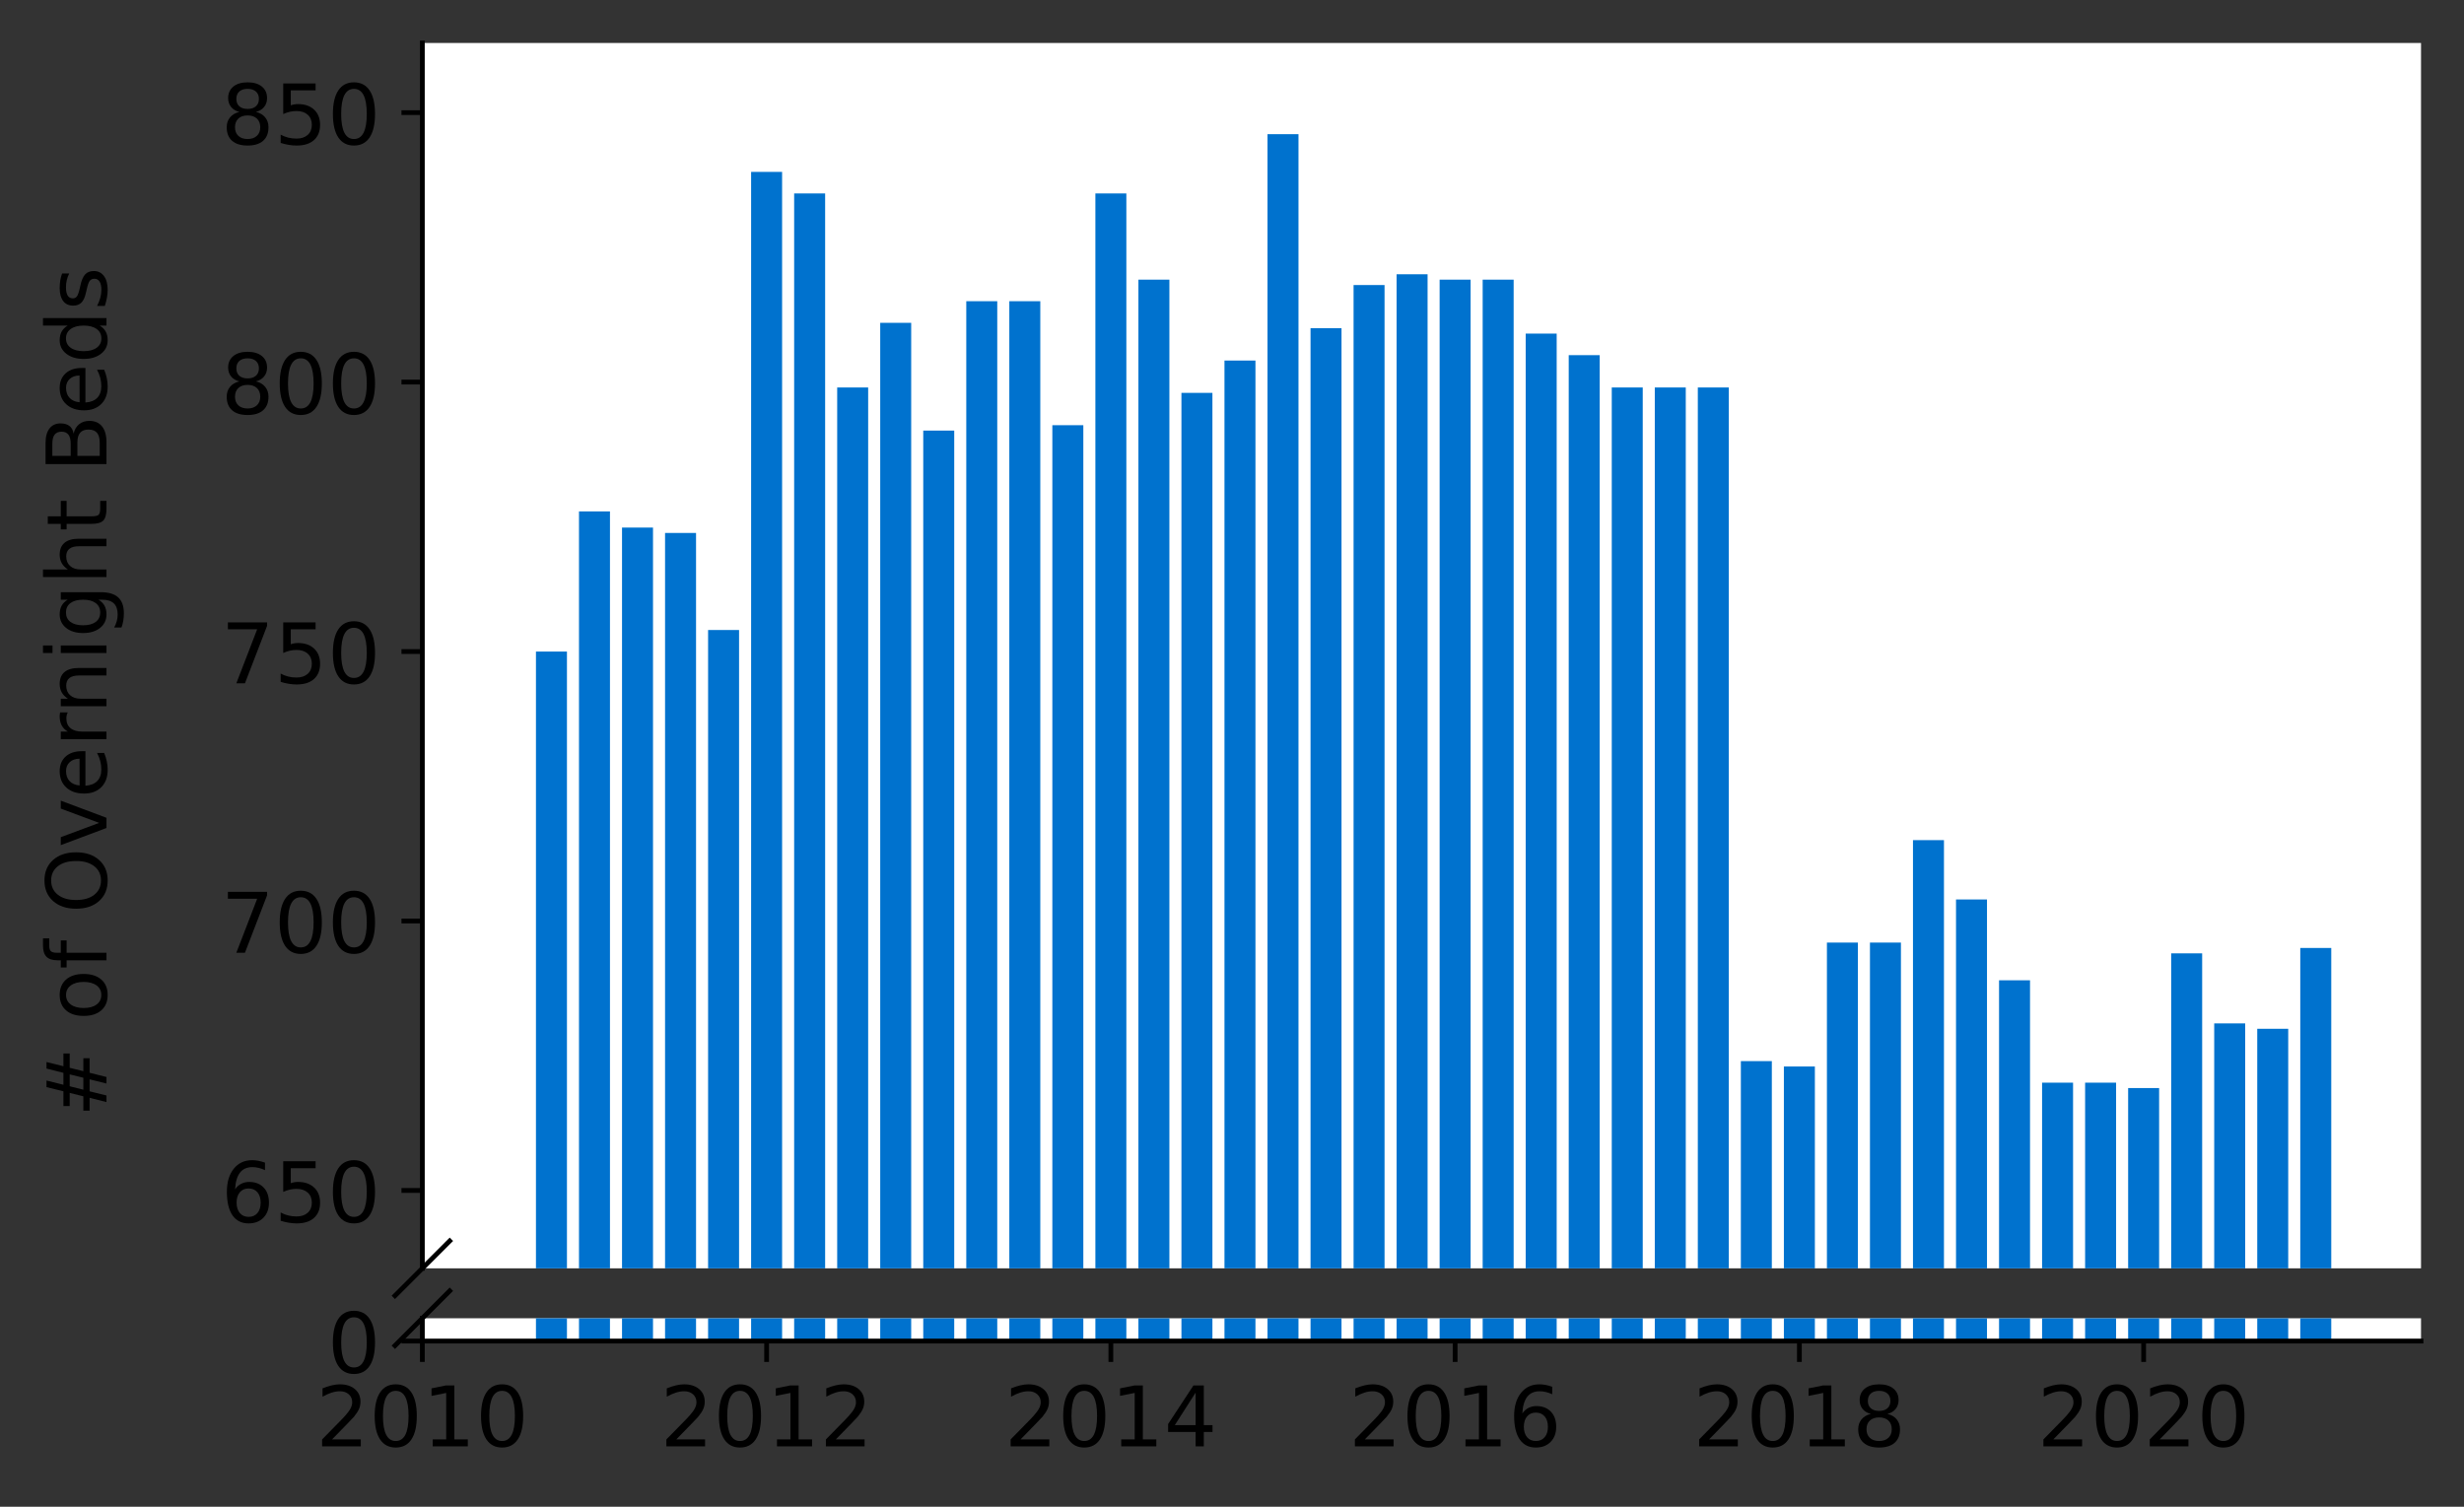 <?xml version="1.0" encoding="utf-8" standalone="no"?>
<!DOCTYPE svg PUBLIC "-//W3C//DTD SVG 1.1//EN"
  "http://www.w3.org/Graphics/SVG/1.1/DTD/svg11.dtd">
<!-- Created with matplotlib (https://matplotlib.org/) -->
<svg height="252.389pt" version="1.1" viewBox="0 0 412.749 252.389" width="412.749pt" xmlns="http://www.w3.org/2000/svg" xmlns:xlink="http://www.w3.org/1999/xlink">
 <rect x="0" y="0" width="412.749" height="252.389" fill="#333333" stroke="none"/>
 <defs>
  <style type="text/css">*{stroke-linecap:butt;stroke-linejoin:round;}</style>
 </defs>
 <g id="figure_1">
  <g id="patch_1">
   <path d="M 0 252.389 
L 412.749 252.389 
L 412.749 0 
L 0 0 
z
" style="fill:none;"/>
  </g>
  <g id="axes_1">
   <g id="patch_2">
    <path d="M 70.749 212.458 
L 405.549 212.458 
L 405.549 7.2 
L 70.749 7.2 
z
" style="fill:#ffffff;"/>
   </g>
   <g id="patch_3">
    <path clip-path="url(#p5ab85a7a40)" d="M 385.323 786.201 
L 390.513 786.201 
L 390.513 158.79 
L 385.323 158.79 
z
" style="fill:#0072ce;"/>
   </g>
   <g id="patch_4">
    <path clip-path="url(#p5ab85a7a40)" d="M 378.114 786.201 
L 383.304 786.201 
L 383.304 172.331 
L 378.114 172.331 
z
" style="fill:#0072ce;"/>
   </g>
   <g id="patch_5">
    <path clip-path="url(#p5ab85a7a40)" d="M 370.906 786.201 
L 376.096 786.201 
L 376.096 171.428 
L 370.906 171.428 
z
" style="fill:#0072ce;"/>
   </g>
   <g id="patch_6">
    <path clip-path="url(#p5ab85a7a40)" d="M 363.698 786.201 
L 368.888 786.201 
L 368.888 159.693 
L 363.698 159.693 
z
" style="fill:#0072ce;"/>
   </g>
   <g id="patch_7">
    <path clip-path="url(#p5ab85a7a40)" d="M 356.489 786.201 
L 361.679 786.201 
L 361.679 182.261 
L 356.489 182.261 
z
" style="fill:#0072ce;"/>
   </g>
   <g id="patch_8">
    <path clip-path="url(#p5ab85a7a40)" d="M 349.281 786.201 
L 354.471 786.201 
L 354.471 181.359 
L 349.281 181.359 
z
" style="fill:#0072ce;"/>
   </g>
   <g id="patch_9">
    <path clip-path="url(#p5ab85a7a40)" d="M 342.072 786.201 
L 347.262 786.201 
L 347.262 181.359 
L 342.072 181.359 
z
" style="fill:#0072ce;"/>
   </g>
   <g id="patch_10">
    <path clip-path="url(#p5ab85a7a40)" d="M 334.864 786.201 
L 340.054 786.201 
L 340.054 164.206 
L 334.864 164.206 
z
" style="fill:#0072ce;"/>
   </g>
   <g id="patch_11">
    <path clip-path="url(#p5ab85a7a40)" d="M 327.656 786.201 
L 332.846 786.201 
L 332.846 150.665 
L 327.656 150.665 
z
" style="fill:#0072ce;"/>
   </g>
   <g id="patch_12">
    <path clip-path="url(#p5ab85a7a40)" d="M 320.447 786.201 
L 325.637 786.201 
L 325.637 140.735 
L 320.447 140.735 
z
" style="fill:#0072ce;"/>
   </g>
   <g id="patch_13">
    <path clip-path="url(#p5ab85a7a40)" d="M 313.239 786.201 
L 318.429 786.201 
L 318.429 157.887 
L 313.239 157.887 
z
" style="fill:#0072ce;"/>
   </g>
   <g id="patch_14">
    <path clip-path="url(#p5ab85a7a40)" d="M 306.031 786.201 
L 311.221 786.201 
L 311.221 157.887 
L 306.031 157.887 
z
" style="fill:#0072ce;"/>
   </g>
   <g id="patch_15">
    <path clip-path="url(#p5ab85a7a40)" d="M 298.822 786.201 
L 304.012 786.201 
L 304.012 178.65 
L 298.822 178.65 
z
" style="fill:#0072ce;"/>
   </g>
   <g id="patch_16">
    <path clip-path="url(#p5ab85a7a40)" d="M 291.614 786.201 
L 296.804 786.201 
L 296.804 177.748 
L 291.614 177.748 
z
" style="fill:#0072ce;"/>
   </g>
   <g id="patch_17">
    <path clip-path="url(#p5ab85a7a40)" d="M 284.405 786.201 
L 289.596 786.201 
L 289.596 64.904 
L 284.405 64.904 
z
" style="fill:#0072ce;"/>
   </g>
   <g id="patch_18">
    <path clip-path="url(#p5ab85a7a40)" d="M 277.197 786.201 
L 282.387 786.201 
L 282.387 64.904 
L 277.197 64.904 
z
" style="fill:#0072ce;"/>
   </g>
   <g id="patch_19">
    <path clip-path="url(#p5ab85a7a40)" d="M 269.989 786.201 
L 275.179 786.201 
L 275.179 64.904 
L 269.989 64.904 
z
" style="fill:#0072ce;"/>
   </g>
   <g id="patch_20">
    <path clip-path="url(#p5ab85a7a40)" d="M 262.78 786.201 
L 267.97 786.201 
L 267.97 59.487 
L 262.78 59.487 
z
" style="fill:#0072ce;"/>
   </g>
   <g id="patch_21">
    <path clip-path="url(#p5ab85a7a40)" d="M 255.572 786.201 
L 260.762 786.201 
L 260.762 55.876 
L 255.572 55.876 
z
" style="fill:#0072ce;"/>
   </g>
   <g id="patch_22">
    <path clip-path="url(#p5ab85a7a40)" d="M 248.364 786.201 
L 253.554 786.201 
L 253.554 46.849 
L 248.364 46.849 
z
" style="fill:#0072ce;"/>
   </g>
   <g id="patch_23">
    <path clip-path="url(#p5ab85a7a40)" d="M 241.155 786.201 
L 246.345 786.201 
L 246.345 46.849 
L 241.155 46.849 
z
" style="fill:#0072ce;"/>
   </g>
   <g id="patch_24">
    <path clip-path="url(#p5ab85a7a40)" d="M 233.947 786.201 
L 239.137 786.201 
L 239.137 45.946 
L 233.947 45.946 
z
" style="fill:#0072ce;"/>
   </g>
   <g id="patch_25">
    <path clip-path="url(#p5ab85a7a40)" d="M 226.739 786.201 
L 231.929 786.201 
L 231.929 47.752 
L 226.739 47.752 
z
" style="fill:#0072ce;"/>
   </g>
   <g id="patch_26">
    <path clip-path="url(#p5ab85a7a40)" d="M 219.53 786.201 
L 224.72 786.201 
L 224.72 54.974 
L 219.53 54.974 
z
" style="fill:#0072ce;"/>
   </g>
   <g id="patch_27">
    <path clip-path="url(#p5ab85a7a40)" d="M 212.322 786.201 
L 217.512 786.201 
L 217.512 22.475 
L 212.322 22.475 
z
" style="fill:#0072ce;"/>
   </g>
   <g id="patch_28">
    <path clip-path="url(#p5ab85a7a40)" d="M 205.113 786.201 
L 210.303 786.201 
L 210.303 60.39 
L 205.113 60.39 
z
" style="fill:#0072ce;"/>
   </g>
   <g id="patch_29">
    <path clip-path="url(#p5ab85a7a40)" d="M 197.905 786.201 
L 203.095 786.201 
L 203.095 65.807 
L 197.905 65.807 
z
" style="fill:#0072ce;"/>
   </g>
   <g id="patch_30">
    <path clip-path="url(#p5ab85a7a40)" d="M 190.697 786.201 
L 195.887 786.201 
L 195.887 46.849 
L 190.697 46.849 
z
" style="fill:#0072ce;"/>
   </g>
   <g id="patch_31">
    <path clip-path="url(#p5ab85a7a40)" d="M 183.488 786.201 
L 188.678 786.201 
L 188.678 32.405 
L 183.488 32.405 
z
" style="fill:#0072ce;"/>
   </g>
   <g id="patch_32">
    <path clip-path="url(#p5ab85a7a40)" d="M 176.28 786.201 
L 181.47 786.201 
L 181.47 71.223 
L 176.28 71.223 
z
" style="fill:#0072ce;"/>
   </g>
   <g id="patch_33">
    <path clip-path="url(#p5ab85a7a40)" d="M 169.072 786.201 
L 174.262 786.201 
L 174.262 50.46 
L 169.072 50.46 
z
" style="fill:#0072ce;"/>
   </g>
   <g id="patch_34">
    <path clip-path="url(#p5ab85a7a40)" d="M 161.863 786.201 
L 167.053 786.201 
L 167.053 50.46 
L 161.863 50.46 
z
" style="fill:#0072ce;"/>
   </g>
   <g id="patch_35">
    <path clip-path="url(#p5ab85a7a40)" d="M 154.655 786.201 
L 159.845 786.201 
L 159.845 72.126 
L 154.655 72.126 
z
" style="fill:#0072ce;"/>
   </g>
   <g id="patch_36">
    <path clip-path="url(#p5ab85a7a40)" d="M 147.446 786.201 
L 152.636 786.201 
L 152.636 54.071 
L 147.446 54.071 
z
" style="fill:#0072ce;"/>
   </g>
   <g id="patch_37">
    <path clip-path="url(#p5ab85a7a40)" d="M 140.238 786.201 
L 145.428 786.201 
L 145.428 64.904 
L 140.238 64.904 
z
" style="fill:#0072ce;"/>
   </g>
   <g id="patch_38">
    <path clip-path="url(#p5ab85a7a40)" d="M 133.03 786.201 
L 138.22 786.201 
L 138.22 32.405 
L 133.03 32.405 
z
" style="fill:#0072ce;"/>
   </g>
   <g id="patch_39">
    <path clip-path="url(#p5ab85a7a40)" d="M 125.821 786.201 
L 131.011 786.201 
L 131.011 28.794 
L 125.821 28.794 
z
" style="fill:#0072ce;"/>
   </g>
   <g id="patch_40">
    <path clip-path="url(#p5ab85a7a40)" d="M 118.613 786.201 
L 123.803 786.201 
L 123.803 105.528 
L 118.613 105.528 
z
" style="fill:#0072ce;"/>
   </g>
   <g id="patch_41">
    <path clip-path="url(#p5ab85a7a40)" d="M 111.405 786.201 
L 116.595 786.201 
L 116.595 89.278 
L 111.405 89.278 
z
" style="fill:#0072ce;"/>
   </g>
   <g id="patch_42">
    <path clip-path="url(#p5ab85a7a40)" d="M 104.196 786.201 
L 109.386 786.201 
L 109.386 88.375 
L 104.196 88.375 
z
" style="fill:#0072ce;"/>
   </g>
   <g id="patch_43">
    <path clip-path="url(#p5ab85a7a40)" d="M 96.988 786.201 
L 102.178 786.201 
L 102.178 85.667 
L 96.988 85.667 
z
" style="fill:#0072ce;"/>
   </g>
   <g id="patch_44">
    <path clip-path="url(#p5ab85a7a40)" d="M 89.779 786.201 
L 94.97 786.201 
L 94.97 109.139 
L 89.779 109.139 
z
" style="fill:#0072ce;"/>
   </g>
   <g id="matplotlib.axis_1">
    <g id="xtick_1"/>
    <g id="xtick_2"/>
    <g id="xtick_3"/>
    <g id="xtick_4"/>
    <g id="xtick_5"/>
    <g id="xtick_6"/>
   </g>
   <g id="matplotlib.axis_2">
    <g id="ytick_1">
     <g id="line2d_1">
      <defs>
       <path d="M 0 0 
L -3.5 0 
" id="m3e15768500" style="stroke:#000000;stroke-width:0.8;"/>
      </defs>
      <g>
       <use style="stroke:#000000;stroke-width:0.8;" x="70.749" xlink:href="#m3e15768500" y="199.414"/>
      </g>
     </g>
     <g id="text_1">
      <!-- 650 -->
      <g transform="translate(37.027 204.732)scale(0.14 -0.14)">
       <defs>
        <path d="M 33.016 40.375 
Q 26.375 40.375 22.484 35.828 
Q 18.609 31.297 18.609 23.391 
Q 18.609 15.531 22.484 10.953 
Q 26.375 6.391 33.016 6.391 
Q 39.656 6.391 43.531 10.953 
Q 47.406 15.531 47.406 23.391 
Q 47.406 31.297 43.531 35.828 
Q 39.656 40.375 33.016 40.375 
z
M 52.594 71.297 
L 52.594 62.312 
Q 48.875 64.062 45.094 64.984 
Q 41.312 65.922 37.594 65.922 
Q 27.828 65.922 22.672 59.328 
Q 17.531 52.734 16.797 39.406 
Q 19.672 43.656 24.016 45.922 
Q 28.375 48.188 33.594 48.188 
Q 44.578 48.188 50.953 41.516 
Q 57.328 34.859 57.328 23.391 
Q 57.328 12.156 50.688 5.359 
Q 44.047 -1.422 33.016 -1.422 
Q 20.359 -1.422 13.672 8.266 
Q 6.984 17.969 6.984 36.375 
Q 6.984 53.656 15.188 63.938 
Q 23.391 74.219 37.203 74.219 
Q 40.922 74.219 44.703 73.484 
Q 48.484 72.75 52.594 71.297 
z
" id="DejaVuSans-54"/>
        <path d="M 10.797 72.906 
L 49.516 72.906 
L 49.516 64.594 
L 19.828 64.594 
L 19.828 46.734 
Q 21.969 47.469 24.109 47.828 
Q 26.266 48.188 28.422 48.188 
Q 40.625 48.188 47.75 41.5 
Q 54.891 34.812 54.891 23.391 
Q 54.891 11.625 47.562 5.094 
Q 40.234 -1.422 26.906 -1.422 
Q 22.312 -1.422 17.547 -0.641 
Q 12.797 0.141 7.719 1.703 
L 7.719 11.625 
Q 12.109 9.234 16.797 8.062 
Q 21.484 6.891 26.703 6.891 
Q 35.156 6.891 40.078 11.328 
Q 45.016 15.766 45.016 23.391 
Q 45.016 31 40.078 35.438 
Q 35.156 39.891 26.703 39.891 
Q 22.75 39.891 18.812 39.016 
Q 14.891 38.141 10.797 36.281 
z
" id="DejaVuSans-53"/>
        <path d="M 31.781 66.406 
Q 24.172 66.406 20.328 58.906 
Q 16.5 51.422 16.5 36.375 
Q 16.5 21.391 20.328 13.891 
Q 24.172 6.391 31.781 6.391 
Q 39.453 6.391 43.281 13.891 
Q 47.125 21.391 47.125 36.375 
Q 47.125 51.422 43.281 58.906 
Q 39.453 66.406 31.781 66.406 
z
M 31.781 74.219 
Q 44.047 74.219 50.516 64.516 
Q 56.984 54.828 56.984 36.375 
Q 56.984 17.969 50.516 8.266 
Q 44.047 -1.422 31.781 -1.422 
Q 19.531 -1.422 13.062 8.266 
Q 6.594 17.969 6.594 36.375 
Q 6.594 54.828 13.062 64.516 
Q 19.531 74.219 31.781 74.219 
z
" id="DejaVuSans-48"/>
       </defs>
       <use xlink:href="#DejaVuSans-54"/>
       <use x="63.623" xlink:href="#DejaVuSans-53"/>
       <use x="127.246" xlink:href="#DejaVuSans-48"/>
      </g>
     </g>
    </g>
    <g id="ytick_2">
     <g id="line2d_2">
      <g>
       <use style="stroke:#000000;stroke-width:0.8;" x="70.749" xlink:href="#m3e15768500" y="154.276"/>
      </g>
     </g>
     <g id="text_2">
      <!-- 700 -->
      <g transform="translate(37.027 159.595)scale(0.14 -0.14)">
       <defs>
        <path d="M 8.203 72.906 
L 55.078 72.906 
L 55.078 68.703 
L 28.609 0 
L 18.312 0 
L 43.219 64.594 
L 8.203 64.594 
z
" id="DejaVuSans-55"/>
       </defs>
       <use xlink:href="#DejaVuSans-55"/>
       <use x="63.623" xlink:href="#DejaVuSans-48"/>
       <use x="127.246" xlink:href="#DejaVuSans-48"/>
      </g>
     </g>
    </g>
    <g id="ytick_3">
     <g id="line2d_3">
      <g>
       <use style="stroke:#000000;stroke-width:0.8;" x="70.749" xlink:href="#m3e15768500" y="109.139"/>
      </g>
     </g>
     <g id="text_3">
      <!-- 750 -->
      <g transform="translate(37.027 114.457)scale(0.14 -0.14)">
       <use xlink:href="#DejaVuSans-55"/>
       <use x="63.623" xlink:href="#DejaVuSans-53"/>
       <use x="127.246" xlink:href="#DejaVuSans-48"/>
      </g>
     </g>
    </g>
    <g id="ytick_4">
     <g id="line2d_4">
      <g>
       <use style="stroke:#000000;stroke-width:0.8;" x="70.749" xlink:href="#m3e15768500" y="64.001"/>
      </g>
     </g>
     <g id="text_4">
      <!-- 800 -->
      <g transform="translate(37.027 69.32)scale(0.14 -0.14)">
       <defs>
        <path d="M 31.781 34.625 
Q 24.75 34.625 20.719 30.859 
Q 16.703 27.094 16.703 20.516 
Q 16.703 13.922 20.719 10.156 
Q 24.75 6.391 31.781 6.391 
Q 38.812 6.391 42.859 10.172 
Q 46.922 13.969 46.922 20.516 
Q 46.922 27.094 42.891 30.859 
Q 38.875 34.625 31.781 34.625 
z
M 21.922 38.812 
Q 15.578 40.375 12.031 44.719 
Q 8.5 49.078 8.5 55.328 
Q 8.5 64.062 14.719 69.141 
Q 20.953 74.219 31.781 74.219 
Q 42.672 74.219 48.875 69.141 
Q 55.078 64.062 55.078 55.328 
Q 55.078 49.078 51.531 44.719 
Q 48 40.375 41.703 38.812 
Q 48.828 37.156 52.797 32.312 
Q 56.781 27.484 56.781 20.516 
Q 56.781 9.906 50.312 4.234 
Q 43.844 -1.422 31.781 -1.422 
Q 19.734 -1.422 13.25 4.234 
Q 6.781 9.906 6.781 20.516 
Q 6.781 27.484 10.781 32.312 
Q 14.797 37.156 21.922 38.812 
z
M 18.312 54.391 
Q 18.312 48.734 21.844 45.562 
Q 25.391 42.391 31.781 42.391 
Q 38.141 42.391 41.719 45.562 
Q 45.312 48.734 45.312 54.391 
Q 45.312 60.062 41.719 63.234 
Q 38.141 66.406 31.781 66.406 
Q 25.391 66.406 21.844 63.234 
Q 18.312 60.062 18.312 54.391 
z
" id="DejaVuSans-56"/>
       </defs>
       <use xlink:href="#DejaVuSans-56"/>
       <use x="63.623" xlink:href="#DejaVuSans-48"/>
       <use x="127.246" xlink:href="#DejaVuSans-48"/>
      </g>
     </g>
    </g>
    <g id="ytick_5">
     <g id="line2d_5">
      <g>
       <use style="stroke:#000000;stroke-width:0.8;" x="70.749" xlink:href="#m3e15768500" y="18.864"/>
      </g>
     </g>
     <g id="text_5">
      <!-- 850 -->
      <g transform="translate(37.027 24.182)scale(0.14 -0.14)">
       <use xlink:href="#DejaVuSans-56"/>
       <use x="63.623" xlink:href="#DejaVuSans-53"/>
       <use x="127.246" xlink:href="#DejaVuSans-48"/>
      </g>
     </g>
    </g>
   </g>
   <g id="line2d_6">
    <path d="M 66.167 217.04 
L 75.331 207.876 
" style="fill:none;stroke:#000000;stroke-linecap:square;stroke-width:0.8;"/>
   </g>
   <g id="patch_45">
    <path d="M 70.749 212.458 
L 70.749 7.2 
" style="fill:none;stroke:#000000;stroke-linecap:square;stroke-linejoin:miter;stroke-width:0.8;"/>
   </g>
  </g>
  <g id="axes_2">
   <g id="patch_46">
    <path d="M 70.749 224.64 
L 405.549 224.64 
L 405.549 220.821 
L 70.749 220.821 
z
" style="fill:#ffffff;"/>
   </g>
   <g id="patch_47">
    <path clip-path="url(#p72fbfd24eb)" d="M 385.323 224.64 
L 390.513 224.64 
L 390.513 -402.771 
L 385.323 -402.771 
z
" style="fill:#0072ce;"/>
   </g>
   <g id="patch_48">
    <path clip-path="url(#p72fbfd24eb)" d="M 378.114 224.64 
L 383.304 224.64 
L 383.304 -389.23 
L 378.114 -389.23 
z
" style="fill:#0072ce;"/>
   </g>
   <g id="patch_49">
    <path clip-path="url(#p72fbfd24eb)" d="M 370.906 224.64 
L 376.096 224.64 
L 376.096 -390.133 
L 370.906 -390.133 
z
" style="fill:#0072ce;"/>
   </g>
   <g id="patch_50">
    <path clip-path="url(#p72fbfd24eb)" d="M 363.698 224.64 
L 368.888 224.64 
L 368.888 -401.869 
L 363.698 -401.869 
z
" style="fill:#0072ce;"/>
   </g>
   <g id="patch_51">
    <path clip-path="url(#p72fbfd24eb)" d="M 356.489 224.64 
L 361.679 224.64 
L 361.679 -379.3 
L 356.489 -379.3 
z
" style="fill:#0072ce;"/>
   </g>
   <g id="patch_52">
    <path clip-path="url(#p72fbfd24eb)" d="M 349.281 224.64 
L 354.471 224.64 
L 354.471 -380.203 
L 349.281 -380.203 
z
" style="fill:#0072ce;"/>
   </g>
   <g id="patch_53">
    <path clip-path="url(#p72fbfd24eb)" d="M 342.072 224.64 
L 347.262 224.64 
L 347.262 -380.203 
L 342.072 -380.203 
z
" style="fill:#0072ce;"/>
   </g>
   <g id="patch_54">
    <path clip-path="url(#p72fbfd24eb)" d="M 334.864 224.64 
L 340.054 224.64 
L 340.054 -397.355 
L 334.864 -397.355 
z
" style="fill:#0072ce;"/>
   </g>
   <g id="patch_55">
    <path clip-path="url(#p72fbfd24eb)" d="M 327.656 224.64 
L 332.846 224.64 
L 332.846 -410.896 
L 327.656 -410.896 
z
" style="fill:#0072ce;"/>
   </g>
   <g id="patch_56">
    <path clip-path="url(#p72fbfd24eb)" d="M 320.447 224.64 
L 325.637 224.64 
L 325.637 -420.826 
L 320.447 -420.826 
z
" style="fill:#0072ce;"/>
   </g>
   <g id="patch_57">
    <path clip-path="url(#p72fbfd24eb)" d="M 313.239 224.64 
L 318.429 224.64 
L 318.429 -403.674 
L 313.239 -403.674 
z
" style="fill:#0072ce;"/>
   </g>
   <g id="patch_58">
    <path clip-path="url(#p72fbfd24eb)" d="M 306.031 224.64 
L 311.221 224.64 
L 311.221 -403.674 
L 306.031 -403.674 
z
" style="fill:#0072ce;"/>
   </g>
   <g id="patch_59">
    <path clip-path="url(#p72fbfd24eb)" d="M 298.822 224.64 
L 304.012 224.64 
L 304.012 -382.911 
L 298.822 -382.911 
z
" style="fill:#0072ce;"/>
   </g>
   <g id="patch_60">
    <path clip-path="url(#p72fbfd24eb)" d="M 291.614 224.64 
L 296.804 224.64 
L 296.804 -383.814 
L 291.614 -383.814 
z
" style="fill:#0072ce;"/>
   </g>
   <g id="patch_61">
    <path clip-path="url(#p72fbfd24eb)" d="M 284.405 224.64 
L 289.596 224.64 
L 289.596 -496.657 
L 284.405 -496.657 
z
" style="fill:#0072ce;"/>
   </g>
   <g id="patch_62">
    <path clip-path="url(#p72fbfd24eb)" d="M 277.197 224.64 
L 282.387 224.64 
L 282.387 -496.657 
L 277.197 -496.657 
z
" style="fill:#0072ce;"/>
   </g>
   <g id="patch_63">
    <path clip-path="url(#p72fbfd24eb)" d="M 269.989 224.64 
L 275.179 224.64 
L 275.179 -496.657 
L 269.989 -496.657 
z
" style="fill:#0072ce;"/>
   </g>
   <g id="patch_64">
    <path clip-path="url(#p72fbfd24eb)" d="M 262.78 224.64 
L 267.97 224.64 
L 267.97 -502.074 
L 262.78 -502.074 
z
" style="fill:#0072ce;"/>
   </g>
   <g id="patch_65">
    <path clip-path="url(#p72fbfd24eb)" d="M 255.572 224.64 
L 260.762 224.64 
L 260.762 -505.685 
L 255.572 -505.685 
z
" style="fill:#0072ce;"/>
   </g>
   <g id="patch_66">
    <path clip-path="url(#p72fbfd24eb)" d="M 248.364 224.64 
L 253.554 224.64 
L 253.554 -514.712 
L 248.364 -514.712 
z
" style="fill:#0072ce;"/>
   </g>
   <g id="patch_67">
    <path clip-path="url(#p72fbfd24eb)" d="M 241.155 224.64 
L 246.345 224.64 
L 246.345 -514.712 
L 241.155 -514.712 
z
" style="fill:#0072ce;"/>
   </g>
   <g id="patch_68">
    <path clip-path="url(#p72fbfd24eb)" d="M 233.947 224.64 
L 239.137 224.64 
L 239.137 -515.615 
L 233.947 -515.615 
z
" style="fill:#0072ce;"/>
   </g>
   <g id="patch_69">
    <path clip-path="url(#p72fbfd24eb)" d="M 226.739 224.64 
L 231.929 224.64 
L 231.929 -513.81 
L 226.739 -513.81 
z
" style="fill:#0072ce;"/>
   </g>
   <g id="patch_70">
    <path clip-path="url(#p72fbfd24eb)" d="M 219.53 224.64 
L 224.72 224.64 
L 224.72 -506.588 
L 219.53 -506.588 
z
" style="fill:#0072ce;"/>
   </g>
   <g id="patch_71">
    <path clip-path="url(#p72fbfd24eb)" d="M 212.322 224.64 
L 217.512 224.64 
L 217.512 -539.087 
L 212.322 -539.087 
z
" style="fill:#0072ce;"/>
   </g>
   <g id="patch_72">
    <path clip-path="url(#p72fbfd24eb)" d="M 205.113 224.64 
L 210.303 224.64 
L 210.303 -501.171 
L 205.113 -501.171 
z
" style="fill:#0072ce;"/>
   </g>
   <g id="patch_73">
    <path clip-path="url(#p72fbfd24eb)" d="M 197.905 224.64 
L 203.095 224.64 
L 203.095 -495.755 
L 197.905 -495.755 
z
" style="fill:#0072ce;"/>
   </g>
   <g id="patch_74">
    <path clip-path="url(#p72fbfd24eb)" d="M 190.697 224.64 
L 195.887 224.64 
L 195.887 -514.712 
L 190.697 -514.712 
z
" style="fill:#0072ce;"/>
   </g>
   <g id="patch_75">
    <path clip-path="url(#p72fbfd24eb)" d="M 183.488 224.64 
L 188.678 224.64 
L 188.678 -529.156 
L 183.488 -529.156 
z
" style="fill:#0072ce;"/>
   </g>
   <g id="patch_76">
    <path clip-path="url(#p72fbfd24eb)" d="M 176.28 224.64 
L 181.47 224.64 
L 181.47 -490.338 
L 176.28 -490.338 
z
" style="fill:#0072ce;"/>
   </g>
   <g id="patch_77">
    <path clip-path="url(#p72fbfd24eb)" d="M 169.072 224.64 
L 174.262 224.64 
L 174.262 -511.101 
L 169.072 -511.101 
z
" style="fill:#0072ce;"/>
   </g>
   <g id="patch_78">
    <path clip-path="url(#p72fbfd24eb)" d="M 161.863 224.64 
L 167.053 224.64 
L 167.053 -511.101 
L 161.863 -511.101 
z
" style="fill:#0072ce;"/>
   </g>
   <g id="patch_79">
    <path clip-path="url(#p72fbfd24eb)" d="M 154.655 224.64 
L 159.845 224.64 
L 159.845 -489.435 
L 154.655 -489.435 
z
" style="fill:#0072ce;"/>
   </g>
   <g id="patch_80">
    <path clip-path="url(#p72fbfd24eb)" d="M 147.446 224.64 
L 152.636 224.64 
L 152.636 -507.49 
L 147.446 -507.49 
z
" style="fill:#0072ce;"/>
   </g>
   <g id="patch_81">
    <path clip-path="url(#p72fbfd24eb)" d="M 140.238 224.64 
L 145.428 224.64 
L 145.428 -496.657 
L 140.238 -496.657 
z
" style="fill:#0072ce;"/>
   </g>
   <g id="patch_82">
    <path clip-path="url(#p72fbfd24eb)" d="M 133.03 224.64 
L 138.22 224.64 
L 138.22 -529.156 
L 133.03 -529.156 
z
" style="fill:#0072ce;"/>
   </g>
   <g id="patch_83">
    <path clip-path="url(#p72fbfd24eb)" d="M 125.821 224.64 
L 131.011 224.64 
L 131.011 -532.767 
L 125.821 -532.767 
z
" style="fill:#0072ce;"/>
   </g>
   <g id="patch_84">
    <path clip-path="url(#p72fbfd24eb)" d="M 118.613 224.64 
L 123.803 224.64 
L 123.803 -456.034 
L 118.613 -456.034 
z
" style="fill:#0072ce;"/>
   </g>
   <g id="patch_85">
    <path clip-path="url(#p72fbfd24eb)" d="M 111.405 224.64 
L 116.595 224.64 
L 116.595 -472.283 
L 111.405 -472.283 
z
" style="fill:#0072ce;"/>
   </g>
   <g id="patch_86">
    <path clip-path="url(#p72fbfd24eb)" d="M 104.196 224.64 
L 109.386 224.64 
L 109.386 -473.186 
L 104.196 -473.186 
z
" style="fill:#0072ce;"/>
   </g>
   <g id="patch_87">
    <path clip-path="url(#p72fbfd24eb)" d="M 96.988 224.64 
L 102.178 224.64 
L 102.178 -475.894 
L 96.988 -475.894 
z
" style="fill:#0072ce;"/>
   </g>
   <g id="patch_88">
    <path clip-path="url(#p72fbfd24eb)" d="M 89.779 224.64 
L 94.97 224.64 
L 94.97 -452.423 
L 89.779 -452.423 
z
" style="fill:#0072ce;"/>
   </g>
   <g id="matplotlib.axis_3">
    <g id="xtick_7">
     <g id="line2d_7">
      <defs>
       <path d="M 0 0 
L 0 3.5 
" id="m3055ca0f47" style="stroke:#000000;stroke-width:0.8;"/>
      </defs>
      <g>
       <use style="stroke:#000000;stroke-width:0.8;" x="70.749" xlink:href="#m3055ca0f47" y="224.64"/>
      </g>
     </g>
     <g id="text_6">
      <!-- 2010 -->
      <g transform="translate(52.934 242.278)scale(0.14 -0.14)">
       <defs>
        <path d="M 19.188 8.297 
L 53.609 8.297 
L 53.609 0 
L 7.328 0 
L 7.328 8.297 
Q 12.938 14.109 22.625 23.891 
Q 32.328 33.688 34.812 36.531 
Q 39.547 41.844 41.422 45.531 
Q 43.312 49.219 43.312 52.781 
Q 43.312 58.594 39.234 62.25 
Q 35.156 65.922 28.609 65.922 
Q 23.969 65.922 18.812 64.312 
Q 13.672 62.703 7.812 59.422 
L 7.812 69.391 
Q 13.766 71.781 18.938 73 
Q 24.125 74.219 28.422 74.219 
Q 39.75 74.219 46.484 68.547 
Q 53.219 62.891 53.219 53.422 
Q 53.219 48.922 51.531 44.891 
Q 49.859 40.875 45.406 35.406 
Q 44.188 33.984 37.641 27.219 
Q 31.109 20.453 19.188 8.297 
z
" id="DejaVuSans-50"/>
        <path d="M 12.406 8.297 
L 28.516 8.297 
L 28.516 63.922 
L 10.984 60.406 
L 10.984 69.391 
L 28.422 72.906 
L 38.281 72.906 
L 38.281 8.297 
L 54.391 8.297 
L 54.391 0 
L 12.406 0 
z
" id="DejaVuSans-49"/>
       </defs>
       <use xlink:href="#DejaVuSans-50"/>
       <use x="63.623" xlink:href="#DejaVuSans-48"/>
       <use x="127.246" xlink:href="#DejaVuSans-49"/>
       <use x="190.869" xlink:href="#DejaVuSans-48"/>
      </g>
     </g>
    </g>
    <g id="xtick_8">
     <g id="line2d_8">
      <g>
       <use style="stroke:#000000;stroke-width:0.8;" x="128.416" xlink:href="#m3055ca0f47" y="224.64"/>
      </g>
     </g>
     <g id="text_7">
      <!-- 2012 -->
      <g transform="translate(110.601 242.278)scale(0.14 -0.14)">
       <use xlink:href="#DejaVuSans-50"/>
       <use x="63.623" xlink:href="#DejaVuSans-48"/>
       <use x="127.246" xlink:href="#DejaVuSans-49"/>
       <use x="190.869" xlink:href="#DejaVuSans-50"/>
      </g>
     </g>
    </g>
    <g id="xtick_9">
     <g id="line2d_9">
      <g>
       <use style="stroke:#000000;stroke-width:0.8;" x="186.083" xlink:href="#m3055ca0f47" y="224.64"/>
      </g>
     </g>
     <g id="text_8">
      <!-- 2014 -->
      <g transform="translate(168.268 242.278)scale(0.14 -0.14)">
       <defs>
        <path d="M 37.797 64.312 
L 12.891 25.391 
L 37.797 25.391 
z
M 35.203 72.906 
L 47.609 72.906 
L 47.609 25.391 
L 58.016 25.391 
L 58.016 17.188 
L 47.609 17.188 
L 47.609 0 
L 37.797 0 
L 37.797 17.188 
L 4.891 17.188 
L 4.891 26.703 
z
" id="DejaVuSans-52"/>
       </defs>
       <use xlink:href="#DejaVuSans-50"/>
       <use x="63.623" xlink:href="#DejaVuSans-48"/>
       <use x="127.246" xlink:href="#DejaVuSans-49"/>
       <use x="190.869" xlink:href="#DejaVuSans-52"/>
      </g>
     </g>
    </g>
    <g id="xtick_10">
     <g id="line2d_10">
      <g>
       <use style="stroke:#000000;stroke-width:0.8;" x="243.75" xlink:href="#m3055ca0f47" y="224.64"/>
      </g>
     </g>
     <g id="text_9">
      <!-- 2016 -->
      <g transform="translate(225.935 242.278)scale(0.14 -0.14)">
       <use xlink:href="#DejaVuSans-50"/>
       <use x="63.623" xlink:href="#DejaVuSans-48"/>
       <use x="127.246" xlink:href="#DejaVuSans-49"/>
       <use x="190.869" xlink:href="#DejaVuSans-54"/>
      </g>
     </g>
    </g>
    <g id="xtick_11">
     <g id="line2d_11">
      <g>
       <use style="stroke:#000000;stroke-width:0.8;" x="301.417" xlink:href="#m3055ca0f47" y="224.64"/>
      </g>
     </g>
     <g id="text_10">
      <!-- 2018 -->
      <g transform="translate(283.602 242.278)scale(0.14 -0.14)">
       <use xlink:href="#DejaVuSans-50"/>
       <use x="63.623" xlink:href="#DejaVuSans-48"/>
       <use x="127.246" xlink:href="#DejaVuSans-49"/>
       <use x="190.869" xlink:href="#DejaVuSans-56"/>
      </g>
     </g>
    </g>
    <g id="xtick_12">
     <g id="line2d_12">
      <g>
       <use style="stroke:#000000;stroke-width:0.8;" x="359.084" xlink:href="#m3055ca0f47" y="224.64"/>
      </g>
     </g>
     <g id="text_11">
      <!-- 2020 -->
      <g transform="translate(341.269 242.278)scale(0.14 -0.14)">
       <use xlink:href="#DejaVuSans-50"/>
       <use x="63.623" xlink:href="#DejaVuSans-48"/>
       <use x="127.246" xlink:href="#DejaVuSans-50"/>
       <use x="190.869" xlink:href="#DejaVuSans-48"/>
      </g>
     </g>
    </g>
   </g>
   <g id="matplotlib.axis_4">
    <g id="ytick_6">
     <g id="line2d_13">
      <g>
       <use style="stroke:#000000;stroke-width:0.8;" x="70.749" xlink:href="#m3e15768500" y="224.64"/>
      </g>
     </g>
     <g id="text_12">
      <!-- 0 -->
      <g transform="translate(54.842 229.959)scale(0.14 -0.14)">
       <use xlink:href="#DejaVuSans-48"/>
      </g>
     </g>
    </g>
   </g>
   <g id="line2d_14">
    <path d="M 66.167 225.403 
L 75.331 216.239 
" style="fill:none;stroke:#000000;stroke-linecap:square;stroke-width:0.8;"/>
   </g>
   <g id="patch_89">
    <path d="M 70.749 224.64 
L 70.749 220.821 
" style="fill:none;stroke:#000000;stroke-linecap:square;stroke-linejoin:miter;stroke-width:0.8;"/>
   </g>
   <g id="patch_90">
    <path d="M 70.749 224.64 
L 405.549 224.64 
" style="fill:none;stroke:#000000;stroke-linecap:square;stroke-linejoin:miter;stroke-width:0.8;"/>
   </g>
  </g>
  <g id="axes_3">
   <g id="patch_91">
    <path d="M 70.749 224.64 
L 405.549 224.64 
L 405.549 7.2 
L 70.749 7.2 
z
" style="fill:none;"/>
   </g>
   <g id="matplotlib.axis_5"/>
   <g id="matplotlib.axis_6">
    <g id="text_13">
     <!-- # of Overnight Beds -->
     <g transform="translate(17.838 187.129)rotate(-90)scale(0.14 -0.14)">
      <defs>
       <path d="M 51.125 44 
L 36.922 44 
L 32.812 27.688 
L 47.125 27.688 
z
M 43.797 71.781 
L 38.719 51.516 
L 52.984 51.516 
L 58.109 71.781 
L 65.922 71.781 
L 60.891 51.516 
L 76.125 51.516 
L 76.125 44 
L 58.984 44 
L 54.984 27.688 
L 70.516 27.688 
L 70.516 20.219 
L 53.078 20.219 
L 48 0 
L 40.188 0 
L 45.219 20.219 
L 30.906 20.219 
L 25.875 0 
L 18.016 0 
L 23.094 20.219 
L 7.719 20.219 
L 7.719 27.688 
L 24.906 27.688 
L 29 44 
L 13.281 44 
L 13.281 51.516 
L 30.906 51.516 
L 35.891 71.781 
z
" id="DejaVuSans-35"/>
       <path id="DejaVuSans-32"/>
       <path d="M 30.609 48.391 
Q 23.391 48.391 19.188 42.75 
Q 14.984 37.109 14.984 27.297 
Q 14.984 17.484 19.156 11.844 
Q 23.344 6.203 30.609 6.203 
Q 37.797 6.203 41.984 11.859 
Q 46.188 17.531 46.188 27.297 
Q 46.188 37.016 41.984 42.703 
Q 37.797 48.391 30.609 48.391 
z
M 30.609 56 
Q 42.328 56 49.016 48.375 
Q 55.719 40.766 55.719 27.297 
Q 55.719 13.875 49.016 6.219 
Q 42.328 -1.422 30.609 -1.422 
Q 18.844 -1.422 12.172 6.219 
Q 5.516 13.875 5.516 27.297 
Q 5.516 40.766 12.172 48.375 
Q 18.844 56 30.609 56 
z
" id="DejaVuSans-111"/>
       <path d="M 37.109 75.984 
L 37.109 68.5 
L 28.516 68.5 
Q 23.688 68.5 21.797 66.547 
Q 19.922 64.594 19.922 59.516 
L 19.922 54.688 
L 34.719 54.688 
L 34.719 47.703 
L 19.922 47.703 
L 19.922 0 
L 10.891 0 
L 10.891 47.703 
L 2.297 47.703 
L 2.297 54.688 
L 10.891 54.688 
L 10.891 58.5 
Q 10.891 67.625 15.141 71.797 
Q 19.391 75.984 28.609 75.984 
z
" id="DejaVuSans-102"/>
       <path d="M 39.406 66.219 
Q 28.656 66.219 22.328 58.203 
Q 16.016 50.203 16.016 36.375 
Q 16.016 22.609 22.328 14.594 
Q 28.656 6.594 39.406 6.594 
Q 50.141 6.594 56.422 14.594 
Q 62.703 22.609 62.703 36.375 
Q 62.703 50.203 56.422 58.203 
Q 50.141 66.219 39.406 66.219 
z
M 39.406 74.219 
Q 54.734 74.219 63.906 63.938 
Q 73.094 53.656 73.094 36.375 
Q 73.094 19.141 63.906 8.859 
Q 54.734 -1.422 39.406 -1.422 
Q 24.031 -1.422 14.812 8.828 
Q 5.609 19.094 5.609 36.375 
Q 5.609 53.656 14.812 63.938 
Q 24.031 74.219 39.406 74.219 
z
" id="DejaVuSans-79"/>
       <path d="M 2.984 54.688 
L 12.5 54.688 
L 29.594 8.797 
L 46.688 54.688 
L 56.203 54.688 
L 35.688 0 
L 23.484 0 
z
" id="DejaVuSans-118"/>
       <path d="M 56.203 29.594 
L 56.203 25.203 
L 14.891 25.203 
Q 15.484 15.922 20.484 11.062 
Q 25.484 6.203 34.422 6.203 
Q 39.594 6.203 44.453 7.469 
Q 49.312 8.734 54.109 11.281 
L 54.109 2.781 
Q 49.266 0.734 44.188 -0.344 
Q 39.109 -1.422 33.891 -1.422 
Q 20.797 -1.422 13.156 6.188 
Q 5.516 13.812 5.516 26.812 
Q 5.516 40.234 12.766 48.109 
Q 20.016 56 32.328 56 
Q 43.359 56 49.781 48.891 
Q 56.203 41.797 56.203 29.594 
z
M 47.219 32.234 
Q 47.125 39.594 43.094 43.984 
Q 39.062 48.391 32.422 48.391 
Q 24.906 48.391 20.391 44.141 
Q 15.875 39.891 15.188 32.172 
z
" id="DejaVuSans-101"/>
       <path d="M 41.109 46.297 
Q 39.594 47.172 37.812 47.578 
Q 36.031 48 33.891 48 
Q 26.266 48 22.188 43.047 
Q 18.109 38.094 18.109 28.812 
L 18.109 0 
L 9.078 0 
L 9.078 54.688 
L 18.109 54.688 
L 18.109 46.188 
Q 20.953 51.172 25.484 53.578 
Q 30.031 56 36.531 56 
Q 37.453 56 38.578 55.875 
Q 39.703 55.766 41.062 55.516 
z
" id="DejaVuSans-114"/>
       <path d="M 54.891 33.016 
L 54.891 0 
L 45.906 0 
L 45.906 32.719 
Q 45.906 40.484 42.875 44.328 
Q 39.844 48.188 33.797 48.188 
Q 26.516 48.188 22.312 43.547 
Q 18.109 38.922 18.109 30.906 
L 18.109 0 
L 9.078 0 
L 9.078 54.688 
L 18.109 54.688 
L 18.109 46.188 
Q 21.344 51.125 25.703 53.562 
Q 30.078 56 35.797 56 
Q 45.219 56 50.047 50.172 
Q 54.891 44.344 54.891 33.016 
z
" id="DejaVuSans-110"/>
       <path d="M 9.422 54.688 
L 18.406 54.688 
L 18.406 0 
L 9.422 0 
z
M 9.422 75.984 
L 18.406 75.984 
L 18.406 64.594 
L 9.422 64.594 
z
" id="DejaVuSans-105"/>
       <path d="M 45.406 27.984 
Q 45.406 37.75 41.375 43.109 
Q 37.359 48.484 30.078 48.484 
Q 22.859 48.484 18.828 43.109 
Q 14.797 37.75 14.797 27.984 
Q 14.797 18.266 18.828 12.891 
Q 22.859 7.516 30.078 7.516 
Q 37.359 7.516 41.375 12.891 
Q 45.406 18.266 45.406 27.984 
z
M 54.391 6.781 
Q 54.391 -7.172 48.188 -13.984 
Q 42 -20.797 29.203 -20.797 
Q 24.469 -20.797 20.266 -20.094 
Q 16.062 -19.391 12.109 -17.922 
L 12.109 -9.188 
Q 16.062 -11.328 19.922 -12.344 
Q 23.781 -13.375 27.781 -13.375 
Q 36.625 -13.375 41.016 -8.766 
Q 45.406 -4.156 45.406 5.172 
L 45.406 9.625 
Q 42.625 4.781 38.281 2.391 
Q 33.938 0 27.875 0 
Q 17.828 0 11.672 7.656 
Q 5.516 15.328 5.516 27.984 
Q 5.516 40.672 11.672 48.328 
Q 17.828 56 27.875 56 
Q 33.938 56 38.281 53.609 
Q 42.625 51.219 45.406 46.391 
L 45.406 54.688 
L 54.391 54.688 
z
" id="DejaVuSans-103"/>
       <path d="M 54.891 33.016 
L 54.891 0 
L 45.906 0 
L 45.906 32.719 
Q 45.906 40.484 42.875 44.328 
Q 39.844 48.188 33.797 48.188 
Q 26.516 48.188 22.312 43.547 
Q 18.109 38.922 18.109 30.906 
L 18.109 0 
L 9.078 0 
L 9.078 75.984 
L 18.109 75.984 
L 18.109 46.188 
Q 21.344 51.125 25.703 53.562 
Q 30.078 56 35.797 56 
Q 45.219 56 50.047 50.172 
Q 54.891 44.344 54.891 33.016 
z
" id="DejaVuSans-104"/>
       <path d="M 18.312 70.219 
L 18.312 54.688 
L 36.812 54.688 
L 36.812 47.703 
L 18.312 47.703 
L 18.312 18.016 
Q 18.312 11.328 20.141 9.422 
Q 21.969 7.516 27.594 7.516 
L 36.812 7.516 
L 36.812 0 
L 27.594 0 
Q 17.188 0 13.234 3.875 
Q 9.281 7.766 9.281 18.016 
L 9.281 47.703 
L 2.688 47.703 
L 2.688 54.688 
L 9.281 54.688 
L 9.281 70.219 
z
" id="DejaVuSans-116"/>
       <path d="M 19.672 34.812 
L 19.672 8.109 
L 35.5 8.109 
Q 43.453 8.109 47.281 11.406 
Q 51.125 14.703 51.125 21.484 
Q 51.125 28.328 47.281 31.562 
Q 43.453 34.812 35.5 34.812 
z
M 19.672 64.797 
L 19.672 42.828 
L 34.281 42.828 
Q 41.5 42.828 45.031 45.531 
Q 48.578 48.25 48.578 53.812 
Q 48.578 59.328 45.031 62.062 
Q 41.5 64.797 34.281 64.797 
z
M 9.812 72.906 
L 35.016 72.906 
Q 46.297 72.906 52.391 68.219 
Q 58.5 63.531 58.5 54.891 
Q 58.5 48.188 55.375 44.234 
Q 52.25 40.281 46.188 39.312 
Q 53.469 37.75 57.5 32.781 
Q 61.531 27.828 61.531 20.406 
Q 61.531 10.641 54.891 5.312 
Q 48.25 0 35.984 0 
L 9.812 0 
z
" id="DejaVuSans-66"/>
       <path d="M 45.406 46.391 
L 45.406 75.984 
L 54.391 75.984 
L 54.391 0 
L 45.406 0 
L 45.406 8.203 
Q 42.578 3.328 38.25 0.953 
Q 33.938 -1.422 27.875 -1.422 
Q 17.969 -1.422 11.734 6.484 
Q 5.516 14.406 5.516 27.297 
Q 5.516 40.188 11.734 48.094 
Q 17.969 56 27.875 56 
Q 33.938 56 38.25 53.625 
Q 42.578 51.266 45.406 46.391 
z
M 14.797 27.297 
Q 14.797 17.391 18.875 11.75 
Q 22.953 6.109 30.078 6.109 
Q 37.203 6.109 41.297 11.75 
Q 45.406 17.391 45.406 27.297 
Q 45.406 37.203 41.297 42.844 
Q 37.203 48.484 30.078 48.484 
Q 22.953 48.484 18.875 42.844 
Q 14.797 37.203 14.797 27.297 
z
" id="DejaVuSans-100"/>
       <path d="M 44.281 53.078 
L 44.281 44.578 
Q 40.484 46.531 36.375 47.5 
Q 32.281 48.484 27.875 48.484 
Q 21.188 48.484 17.844 46.438 
Q 14.5 44.391 14.5 40.281 
Q 14.5 37.156 16.891 35.375 
Q 19.281 33.594 26.516 31.984 
L 29.594 31.297 
Q 39.156 29.25 43.188 25.516 
Q 47.219 21.781 47.219 15.094 
Q 47.219 7.469 41.188 3.016 
Q 35.156 -1.422 24.609 -1.422 
Q 20.219 -1.422 15.453 -0.562 
Q 10.688 0.297 5.422 2 
L 5.422 11.281 
Q 10.406 8.688 15.234 7.391 
Q 20.062 6.109 24.812 6.109 
Q 31.156 6.109 34.562 8.281 
Q 37.984 10.453 37.984 14.406 
Q 37.984 18.062 35.516 20.016 
Q 33.062 21.969 24.703 23.781 
L 21.578 24.516 
Q 13.234 26.266 9.516 29.906 
Q 5.812 33.547 5.812 39.891 
Q 5.812 47.609 11.281 51.797 
Q 16.75 56 26.812 56 
Q 31.781 56 36.172 55.266 
Q 40.578 54.547 44.281 53.078 
z
" id="DejaVuSans-115"/>
      </defs>
      <use xlink:href="#DejaVuSans-35"/>
      <use x="83.789" xlink:href="#DejaVuSans-32"/>
      <use x="115.576" xlink:href="#DejaVuSans-111"/>
      <use x="176.758" xlink:href="#DejaVuSans-102"/>
      <use x="211.963" xlink:href="#DejaVuSans-32"/>
      <use x="243.75" xlink:href="#DejaVuSans-79"/>
      <use x="322.461" xlink:href="#DejaVuSans-118"/>
      <use x="381.641" xlink:href="#DejaVuSans-101"/>
      <use x="443.164" xlink:href="#DejaVuSans-114"/>
      <use x="482.527" xlink:href="#DejaVuSans-110"/>
      <use x="545.906" xlink:href="#DejaVuSans-105"/>
      <use x="573.689" xlink:href="#DejaVuSans-103"/>
      <use x="637.166" xlink:href="#DejaVuSans-104"/>
      <use x="700.545" xlink:href="#DejaVuSans-116"/>
      <use x="739.754" xlink:href="#DejaVuSans-32"/>
      <use x="771.541" xlink:href="#DejaVuSans-66"/>
      <use x="840.145" xlink:href="#DejaVuSans-101"/>
      <use x="901.668" xlink:href="#DejaVuSans-100"/>
      <use x="965.145" xlink:href="#DejaVuSans-115"/>
     </g>
    </g>
   </g>
  </g>
 </g>
 <defs>
  <clipPath id="p5ab85a7a40">
   <rect height="205.258" width="334.8" x="70.749" y="7.2"/>
  </clipPath>
  <clipPath id="p72fbfd24eb">
   <rect height="3.819" width="334.8" x="70.749" y="220.821"/>
  </clipPath>
 </defs>
</svg>
